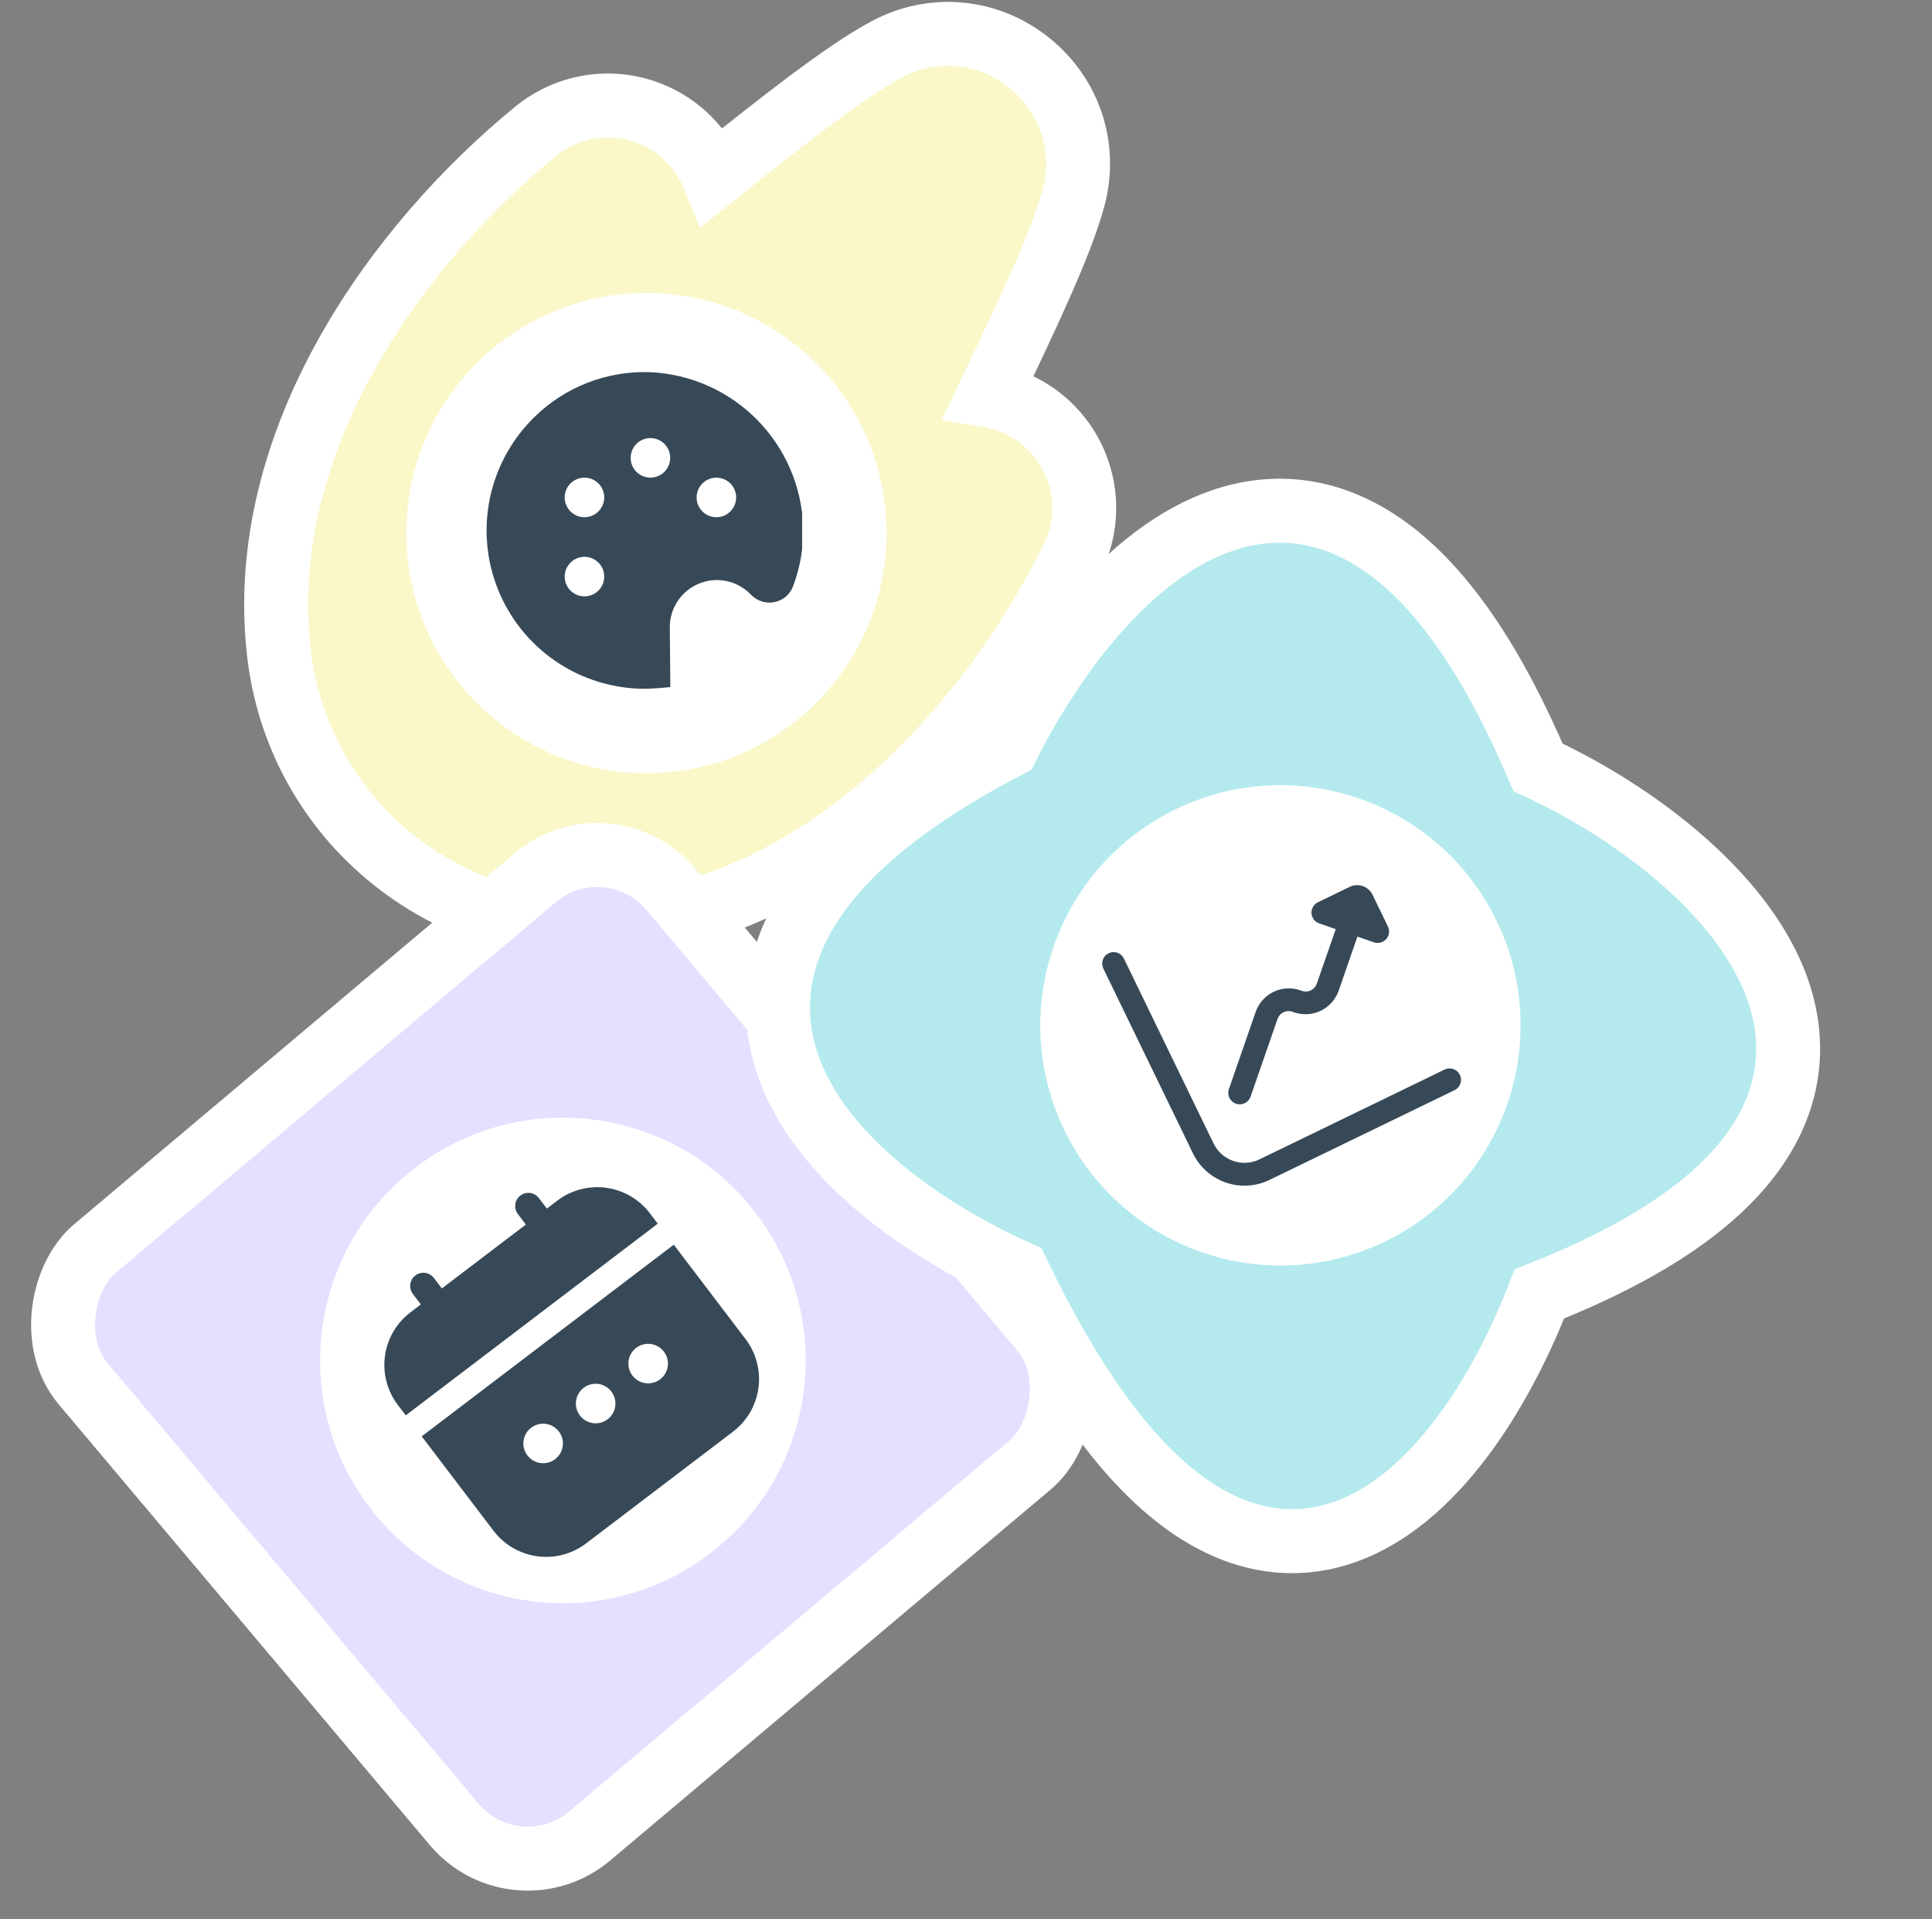 <svg width="453" height="450" viewBox="0 0 453 450" fill="none" xmlns="http://www.w3.org/2000/svg">
<rect x="0" y="0" width="453" height="450" fill="#808080" stroke="none"/>
<path d="M167.258 41.311C164.571 34.764 159.345 29.447 152.601 26.709C143.535 23.025 133.191 24.59 125.617 30.764L125.613 30.768C93.591 56.913 59.699 102.915 65.385 152.949C67.579 172.246 77.175 189.575 92.37 201.676L92.376 201.681C107.583 213.769 126.616 219.234 145.914 217.041C195.947 211.354 233.161 168.001 251.444 130.929C255.782 122.145 254.97 111.728 249.35 103.719L249.35 103.719C245.171 97.766 238.824 93.868 231.849 92.715L231.973 92.455C232.176 92.03 232.379 91.604 232.583 91.177C240.361 74.907 248.827 57.197 251.72 46.327C254.874 34.491 250.815 22.28 241.228 14.65C231.645 7.023 218.842 5.792 208.004 11.533C197.927 16.863 182.28 29.336 168.023 40.702L167.481 41.133C167.481 41.133 167.481 41.133 167.481 41.133C167.406 41.193 167.332 41.252 167.258 41.311Z" fill="#FFFCCC" fill-opacity="0.96" stroke="white" stroke-width="15"/>
<circle cx="151.576" cy="124.98" r="56.3" fill="white"/>
<g clip-path="url(#clip0_292_2668)">
<path d="M185.928 137.509C185.58 138.424 185.008 139.237 184.264 139.874C183.519 140.51 182.627 140.949 181.669 141.15C180.695 141.364 179.682 141.329 178.725 141.047C177.769 140.766 176.899 140.246 176.196 139.538L175.887 139.229C174.338 137.68 172.363 136.627 170.214 136.205C168.065 135.782 165.839 136.009 163.819 136.856C161.799 137.703 160.076 139.132 158.871 140.961C157.666 142.79 157.033 144.936 157.052 147.126L157.175 161.096L154.317 161.334C153.293 161.421 152.266 161.489 151.224 161.489C143.826 161.491 136.596 159.283 130.462 155.148C124.328 151.013 119.57 145.14 116.797 138.282C114.024 131.423 113.364 123.893 114.9 116.657C116.437 109.421 120.101 102.809 125.422 97.669C128.994 94.188 133.237 91.471 137.893 89.682C142.549 87.893 147.52 87.07 152.504 87.263C161.923 87.703 170.833 91.665 177.467 98.364C184.102 105.064 187.978 114.012 188.326 123.434C188.451 128.237 187.636 133.018 185.928 137.509ZM166.78 112.143C165.893 112.379 165.096 112.872 164.49 113.561C163.883 114.249 163.494 115.102 163.373 116.012C163.251 116.921 163.402 117.847 163.806 118.671C164.21 119.494 164.849 120.18 165.643 120.641C166.436 121.101 167.349 121.316 168.264 121.258C169.18 121.201 170.058 120.872 170.788 120.315C171.517 119.759 172.065 118.998 172.362 118.13C172.659 117.261 172.692 116.325 172.457 115.438C172.3 114.848 172.029 114.296 171.66 113.812C171.29 113.327 170.828 112.92 170.301 112.614C169.774 112.309 169.192 112.109 168.587 112.029C167.983 111.948 167.369 111.987 166.78 112.143ZM151.313 102.863C150.426 103.099 149.629 103.592 149.023 104.281C148.416 104.969 148.027 105.822 147.906 106.732C147.784 107.641 147.935 108.566 148.339 109.39C148.743 110.214 149.382 110.9 150.176 111.361C150.969 111.821 151.882 112.036 152.798 111.978C153.713 111.92 154.591 111.592 155.321 111.035C156.05 110.478 156.598 109.718 156.895 108.849C157.192 107.981 157.225 107.044 156.99 106.157C156.833 105.568 156.562 105.016 156.193 104.531C155.823 104.047 155.361 103.64 154.834 103.334C154.307 103.028 153.725 102.829 153.12 102.748C152.516 102.668 151.902 102.706 151.313 102.863ZM135.846 112.143C134.959 112.379 134.162 112.872 133.556 113.561C132.949 114.249 132.561 115.102 132.439 116.012C132.317 116.921 132.468 117.847 132.872 118.671C133.276 119.494 133.915 120.18 134.709 120.641C135.502 121.101 136.415 121.316 137.331 121.258C138.246 121.201 139.125 120.872 139.854 120.315C140.583 119.759 141.131 118.998 141.428 118.13C141.725 117.261 141.758 116.325 141.523 115.438C141.366 114.848 141.096 114.296 140.726 113.812C140.356 113.327 139.894 112.92 139.367 112.614C138.84 112.309 138.258 112.109 137.654 112.029C137.049 111.948 136.435 111.987 135.846 112.143ZM135.846 130.703C134.959 130.939 134.162 131.432 133.556 132.121C132.949 132.81 132.561 133.663 132.439 134.572C132.317 135.482 132.468 136.407 132.872 137.231C133.276 138.055 133.915 138.74 134.709 139.201C135.502 139.662 136.415 139.877 137.331 139.819C138.246 139.761 139.125 139.433 139.854 138.876C140.583 138.319 141.131 137.558 141.428 136.69C141.725 135.822 141.758 134.885 141.523 133.998C141.366 133.409 141.096 132.856 140.726 132.372C140.356 131.887 139.894 131.481 139.367 131.175C138.84 130.869 138.258 130.67 137.654 130.589C137.049 130.508 136.435 130.547 135.846 130.703Z" fill="#374957"/>
</g>
<rect x="142.755" y="191.256" width="180.062" height="180.062" rx="22.5" transform="rotate(49.898 142.755 191.256)" fill="#E6DFFF" stroke="white" stroke-width="15"/>
<ellipse cx="131.982" cy="318.959" rx="56.918" ry="56.918" transform="rotate(8.159 131.982 318.959)" fill="white"/>
<g clip-path="url(#clip1_292_2668)">
<path d="M115.735 358.921C118.221 362.182 121.899 364.324 125.962 364.877C130.025 365.43 134.142 364.348 137.409 361.87L171.881 335.655C175.142 333.169 177.283 329.491 177.836 325.428C178.389 321.365 177.308 317.248 174.829 313.981L157.977 291.821L98.882 336.761L115.735 358.921ZM149.167 316.009C149.898 315.453 150.777 315.127 151.693 315.071C152.609 315.015 153.521 315.231 154.313 315.694C155.106 316.156 155.744 316.843 156.146 317.668C156.549 318.493 156.697 319.418 156.574 320.328C156.45 321.237 156.059 322.089 155.451 322.777C154.843 323.464 154.045 323.956 153.158 324.189C152.27 324.423 151.333 324.388 150.466 324.089C149.598 323.791 148.838 323.241 148.283 322.511C147.538 321.531 147.212 320.296 147.378 319.077C147.544 317.857 148.188 316.754 149.167 316.009ZM136.856 325.371C137.586 324.816 138.465 324.489 139.381 324.433C140.297 324.377 141.209 324.594 142.002 325.056C142.795 325.518 143.433 326.205 143.835 327.03C144.237 327.855 144.386 328.781 144.262 329.69C144.139 330.599 143.748 331.452 143.14 332.139C142.532 332.826 141.734 333.318 140.846 333.552C139.959 333.785 139.022 333.751 138.154 333.452C137.286 333.153 136.527 332.604 135.971 331.873C135.226 330.894 134.901 329.658 135.067 328.439C135.233 327.22 135.876 326.116 136.856 325.371ZM124.545 334.734C125.275 334.178 126.154 333.852 127.07 333.796C127.986 333.74 128.898 333.956 129.691 334.419C130.483 334.881 131.121 335.568 131.524 336.393C131.926 337.218 132.075 338.143 131.951 339.053C131.827 339.962 131.437 340.814 130.829 341.501C130.22 342.189 129.422 342.68 128.535 342.914C127.647 343.148 126.71 343.113 125.843 342.814C124.975 342.516 124.215 341.966 123.66 341.236C122.915 340.256 122.59 339.021 122.756 337.801C122.921 336.582 123.565 335.478 124.545 334.734Z" fill="#374957"/>
<path d="M130.686 281.485L128.223 283.357L126.351 280.895C125.854 280.242 125.118 279.813 124.306 279.702C123.493 279.592 122.669 279.809 122.016 280.305C121.363 280.802 120.934 281.538 120.823 282.351C120.713 283.164 120.93 283.987 121.426 284.64L123.299 287.102L103.6 302.082L101.728 299.62C101.231 298.967 100.496 298.538 99.683 298.427C98.87 298.317 98.046 298.534 97.393 299.03C96.74 299.527 96.311 300.263 96.201 301.075C96.09 301.888 96.307 302.712 96.803 303.365L98.676 305.827L96.214 307.7C92.953 310.186 90.811 313.864 90.258 317.927C89.705 321.99 90.786 326.107 93.265 329.374L95.137 331.836L154.232 286.896L152.359 284.434C149.873 281.173 146.195 279.031 142.132 278.478C138.069 277.925 133.953 279.007 130.686 281.485Z" fill="#374957"/>
</g>
<path d="M236.246 174.934C213.181 186.945 198.272 199.288 190.102 211.904C181.415 225.318 180.602 238.692 185.15 250.845C189.534 262.559 198.648 272.532 208.733 280.493C218.069 287.863 228.736 293.901 238.609 298.327C251.151 324.442 263.683 341.481 276.203 351.182C289.513 361.497 302.949 363.555 315.351 359.163C327.143 354.986 336.855 345.376 344.404 334.776C351.327 325.053 356.905 313.833 360.946 303.363C385.936 293.503 402.12 282.342 410.993 270.085C420.611 256.798 421.141 242.905 416.169 230.281C411.383 218.131 401.652 207.408 391.092 198.825C381.375 190.928 370.435 184.422 360.637 179.923C350.093 155.174 338.713 138.869 326.631 129.522C313.692 119.511 300.215 117.724 287.604 121.71C275.503 125.535 264.891 134.437 256.262 144.453C248.158 153.859 241.341 164.784 236.246 174.934Z" fill="#B4EAED" stroke="white" stroke-width="15"/>
<ellipse cx="300.227" cy="240.398" rx="56.3" ry="56.3" transform="rotate(-25.872 300.227 240.398)" fill="white"/>
<g clip-path="url(#clip2_292_2668)">
<path d="M316.455 207.933L309.011 211.544C308.534 211.775 308.136 212.143 307.868 212.6C307.6 213.058 307.474 213.584 307.505 214.113C307.536 214.643 307.723 215.151 308.043 215.573C308.363 215.996 308.801 216.315 309.302 216.488L313.192 217.838L308.736 230.681C308.489 231.343 307.997 231.884 307.361 232.193C306.725 232.501 305.995 232.552 305.323 232.336L304.713 232.122C302.696 231.474 300.506 231.628 298.6 232.552C296.694 233.477 295.217 235.101 294.477 237.086L288.141 255.354C287.908 256.029 287.953 256.768 288.265 257.41C288.577 258.051 289.132 258.542 289.806 258.775C290.48 259.008 291.22 258.963 291.861 258.651C292.503 258.339 292.994 257.785 293.227 257.11L299.563 238.842C299.809 238.179 300.301 237.637 300.937 237.329C301.573 237.02 302.304 236.969 302.976 237.186L303.586 237.4C305.603 238.047 307.792 237.892 309.698 236.968C311.604 236.044 313.081 234.421 313.821 232.436L318.277 219.591L322.167 220.94C322.666 221.108 323.204 221.125 323.713 220.989C324.222 220.852 324.679 220.569 325.028 220.175C325.377 219.78 325.602 219.292 325.675 218.77C325.748 218.248 325.666 217.716 325.438 217.241L321.828 209.797C321.363 208.837 320.535 208.102 319.527 207.752C318.52 207.403 317.415 207.468 316.455 207.933Z" fill="#374957"/>
<path d="M338.718 250.768L295.298 271.825C293.379 272.756 291.168 272.886 289.153 272.187C287.138 271.488 285.483 270.017 284.552 268.098L263.523 224.736C263.213 224.096 262.661 223.606 261.989 223.373C261.317 223.14 260.581 223.183 259.941 223.493C259.301 223.804 258.811 224.355 258.578 225.027C258.345 225.699 258.388 226.436 258.698 227.075L279.727 270.438C281.282 273.634 284.041 276.082 287.398 277.247C290.756 278.411 294.438 278.197 297.638 276.65L341.058 255.593C341.698 255.282 342.188 254.731 342.421 254.059C342.654 253.387 342.611 252.65 342.3 252.011C341.99 251.371 341.439 250.881 340.767 250.648C340.095 250.415 339.358 250.458 338.718 250.768Z" fill="#374957"/>
</g>
<defs>
<clipPath id="clip0_292_2668">
<rect width="74.241" height="74.241" fill="white" transform="translate(113.837 87.241)"/>
</clipPath>
<clipPath id="clip1_292_2668">
<rect width="74.241" height="74.241" fill="white" transform="translate(80.157 312.138) rotate(-37.252)"/>
</clipPath>
<clipPath id="clip2_292_2668">
<rect width="64.343" height="64.343" fill="white" transform="translate(257.529 224.663) rotate(-25.872)"/>
</clipPath>
</defs>
</svg>
